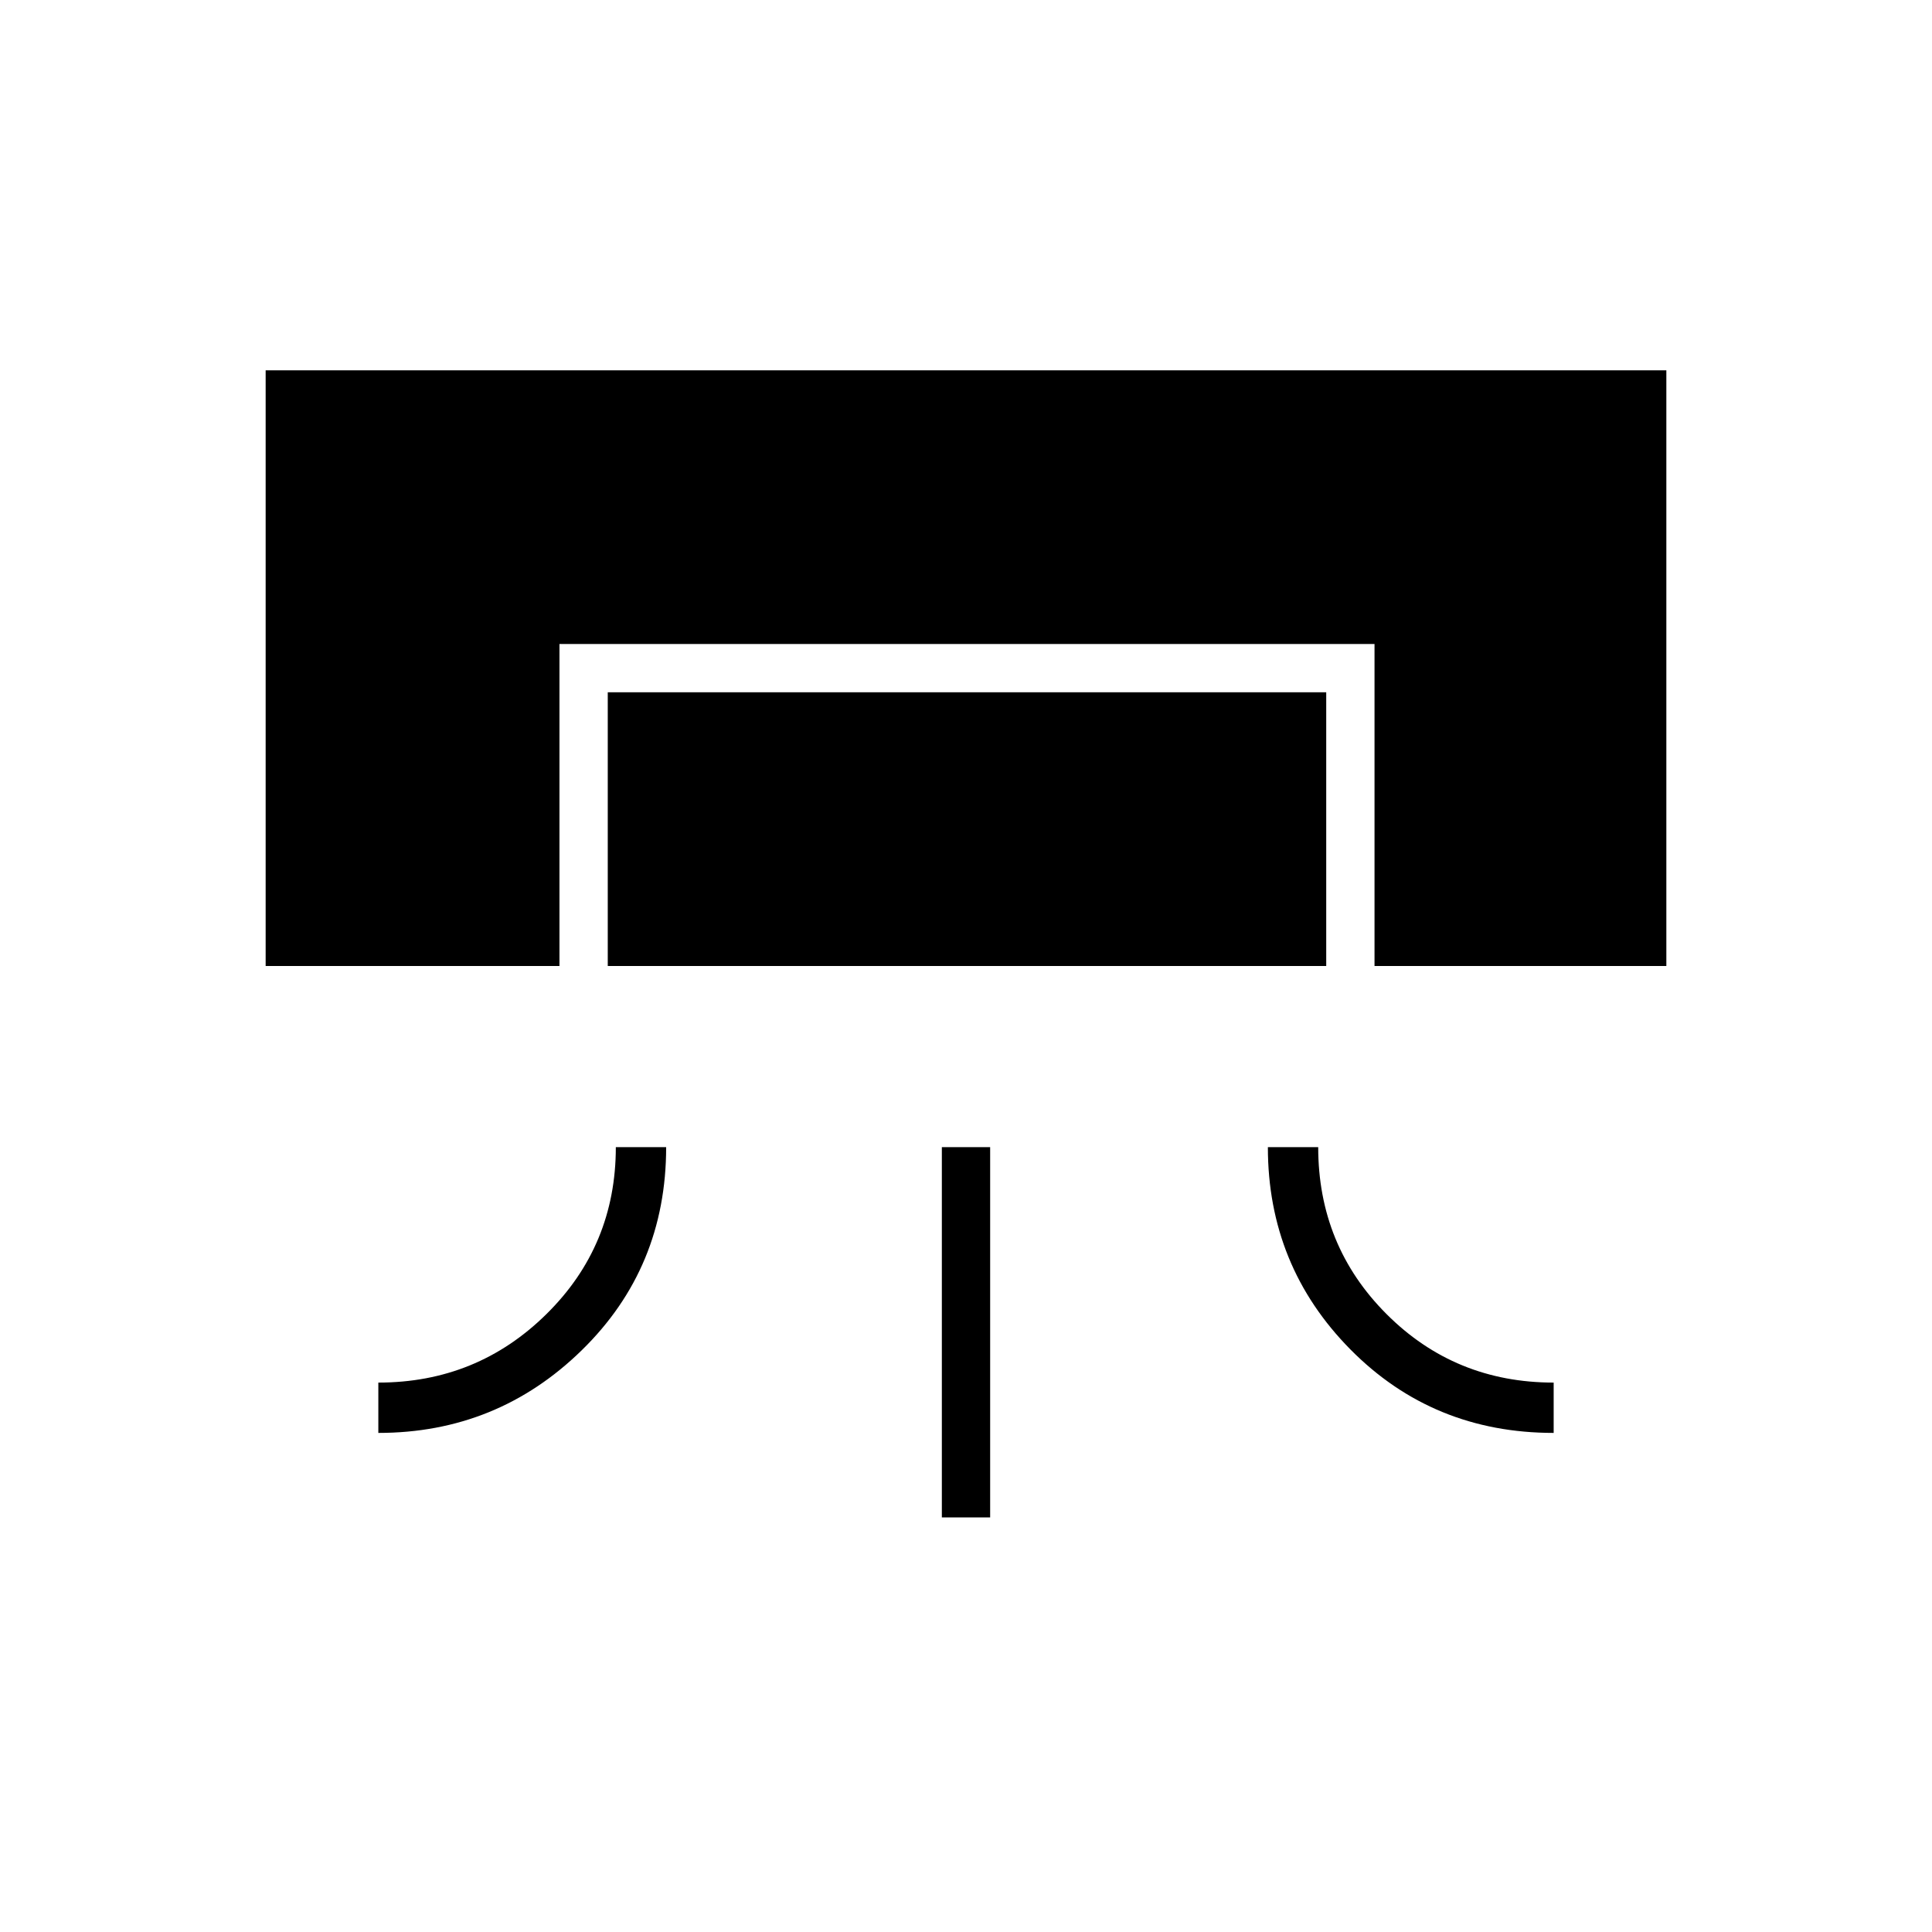 <svg xmlns="http://www.w3.org/2000/svg" height="40" width="40"><path d="M5.5 20V7.667h29V20h-6.042v-6.667H11.583V20Zm2.333 9.667v-1.042q2.042 0 3.479-1.417 1.438-1.416 1.438-3.458h1.042q0 2.5-1.75 4.208-1.75 1.709-4.209 1.709ZM12.583 20v-5.667h14.875V20ZM19.5 31.417V23.75h1v7.667Zm12.667-1.75q-2.5 0-4.209-1.729-1.708-1.73-1.708-4.188h1.042q0 2.042 1.416 3.458 1.417 1.417 3.459 1.417Z"/></svg>